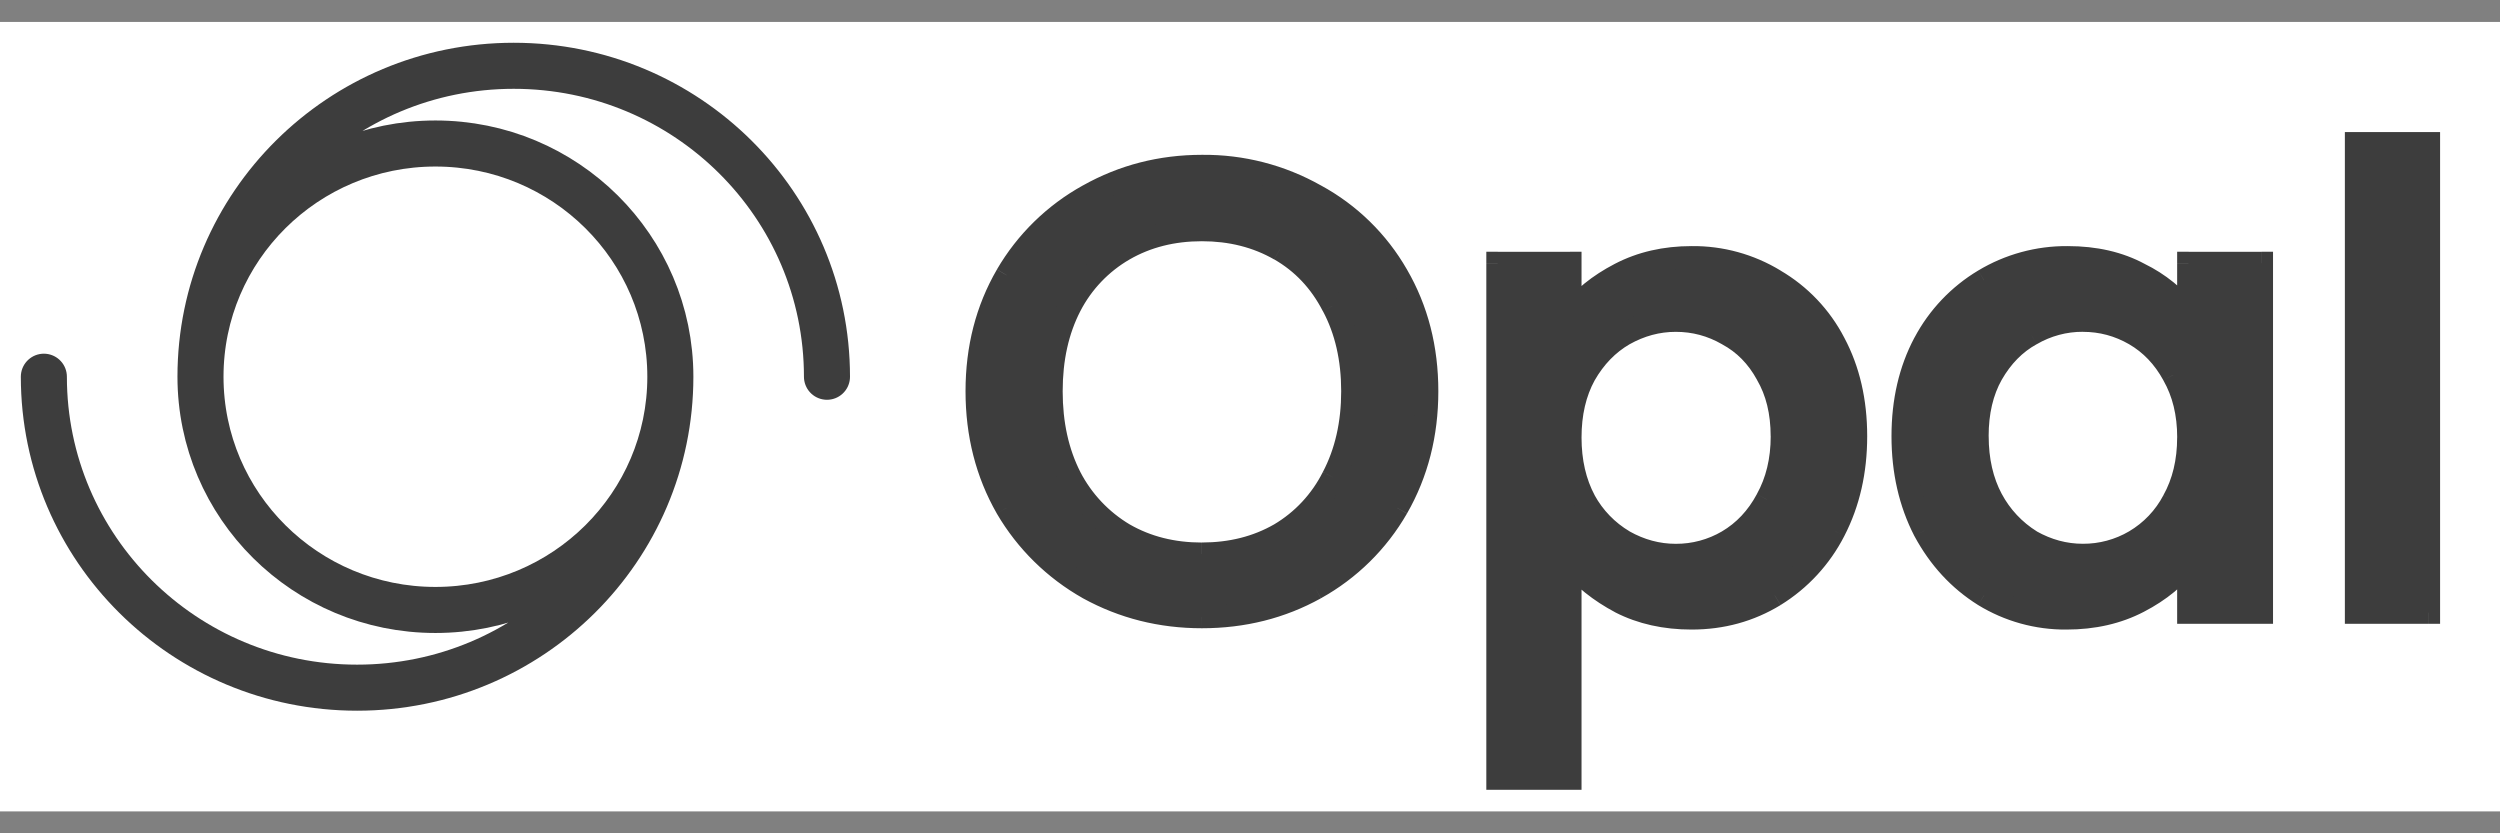 <svg width="57" height="19" viewBox="0 0 57 19" fill="none" xmlns="http://www.w3.org/2000/svg">
<rect x="0" y="0" width="57" height="19" fill="#808080" stroke="none"/>
<g clip-path="url(#clip0_287_2647)">
<rect width="57" height="18" transform="translate(0 0.5)" fill="white"/>
<path d="M27.403 14.062C26.5 14.07 25.61 13.846 24.818 13.412C24.046 12.976 23.403 12.344 22.955 11.578C22.503 10.788 22.277 9.903 22.277 8.921C22.277 7.939 22.503 7.058 22.955 6.278C23.401 5.514 24.044 4.885 24.818 4.458C25.608 4.015 26.499 3.786 27.403 3.794C28.347 3.794 29.209 4.015 29.988 4.458C30.778 4.892 31.398 5.498 31.851 6.278C32.304 7.058 32.53 7.938 32.53 8.921C32.53 9.903 32.304 10.789 31.851 11.578C31.409 12.348 30.765 12.982 29.988 13.412C29.208 13.845 28.347 14.062 27.403 14.062ZM27.403 12.632C28.068 12.632 28.66 12.483 29.18 12.185C29.7 11.876 30.104 11.443 30.393 10.885C30.691 10.317 30.84 9.662 30.84 8.921C30.84 8.179 30.691 7.53 30.393 6.971C30.124 6.433 29.702 5.986 29.18 5.686C28.66 5.387 28.068 5.238 27.403 5.238C26.739 5.238 26.147 5.388 25.627 5.686C25.104 5.988 24.677 6.434 24.399 6.971C24.111 7.53 23.966 8.179 23.966 8.921C23.966 9.662 24.111 10.317 24.399 10.885C24.68 11.424 25.105 11.874 25.627 12.185C26.147 12.483 26.739 12.632 27.403 12.632ZM35.796 7.173C36.076 6.808 36.456 6.499 36.937 6.249C37.443 5.993 38.003 5.865 38.569 5.874C39.262 5.874 39.893 6.047 40.461 6.394C41.039 6.731 41.491 7.207 41.819 7.824C42.146 8.439 42.309 9.147 42.309 9.946C42.309 10.746 42.146 11.463 41.819 12.098C41.51 12.704 41.04 13.213 40.461 13.571C39.892 13.918 39.236 14.098 38.569 14.091C37.963 14.091 37.423 13.971 36.952 13.73C36.509 13.503 36.116 13.188 35.796 12.806V17.745H34.15V6.004H35.796V7.173ZM40.634 9.946C40.634 9.397 40.519 8.926 40.288 8.531C40.086 8.146 39.774 7.829 39.392 7.621C39.033 7.411 38.624 7.301 38.208 7.303C37.794 7.303 37.4 7.409 37.024 7.621C36.658 7.833 36.36 8.141 36.129 8.545C35.907 8.95 35.796 9.426 35.796 9.975C35.796 10.524 35.907 11.005 36.129 11.419C36.359 11.824 36.659 12.132 37.024 12.344C37.4 12.555 37.794 12.661 38.208 12.661C38.632 12.661 39.027 12.555 39.392 12.344C39.768 12.122 40.066 11.804 40.288 11.39C40.518 10.976 40.634 10.495 40.634 9.946ZM43.389 9.946C43.389 9.147 43.552 8.439 43.879 7.823C44.193 7.231 44.664 6.736 45.239 6.392C45.815 6.048 46.474 5.869 47.144 5.873C47.77 5.873 48.314 5.999 48.776 6.249C49.247 6.489 49.623 6.793 49.902 7.159V6.004H51.562V13.961H49.902V12.777C49.622 13.152 49.242 13.465 48.762 13.715C48.28 13.965 47.731 14.091 47.115 14.091C46.431 14.091 45.805 13.918 45.237 13.571C44.663 13.208 44.195 12.7 43.88 12.098C43.552 11.462 43.389 10.745 43.389 9.946ZM49.902 9.976C49.902 9.426 49.786 8.95 49.555 8.546C49.354 8.162 49.049 7.841 48.675 7.621C48.316 7.411 47.907 7.301 47.49 7.303C47.067 7.303 46.672 7.409 46.306 7.621C45.929 7.835 45.619 8.15 45.411 8.531C45.189 8.926 45.078 9.397 45.078 9.946C45.078 10.495 45.189 10.976 45.411 11.39C45.641 11.804 45.941 12.122 46.306 12.344C46.682 12.555 47.076 12.661 47.49 12.661C47.914 12.661 48.309 12.555 48.674 12.344C49.04 12.132 49.334 11.824 49.555 11.419C49.786 11.005 49.902 10.525 49.902 9.976ZM55.372 3.274V13.961H53.725V3.274H55.371H55.372Z" fill="black"/>
<path d="M15.284 8.59C15.284 11.526 12.886 13.907 9.928 13.907C6.969 13.907 4.571 11.527 4.571 8.589M4.571 8.589C4.571 5.652 6.969 3.272 9.928 3.272C12.886 3.272 15.284 5.653 15.284 8.589C15.284 12.505 12.086 15.679 8.142 15.679C4.198 15.679 1 12.505 1 8.589M4.571 8.589C4.571 4.674 7.769 1.5 11.713 1.5C15.658 1.5 18.855 4.674 18.855 8.59" stroke="#3D3D3D" stroke-width="1.05" stroke-linecap="round" stroke-linejoin="round"/>
<path d="M27.403 14.062C26.5 14.07 25.61 13.846 24.818 13.412C24.046 12.976 23.403 12.344 22.955 11.578C22.503 10.788 22.277 9.903 22.277 8.921C22.277 7.939 22.503 7.058 22.955 6.278C23.401 5.514 24.044 4.885 24.818 4.458C25.607 4.015 26.498 3.786 27.403 3.794C28.347 3.794 29.209 4.015 29.988 4.458C30.778 4.892 31.398 5.498 31.851 6.278C32.304 7.058 32.53 7.938 32.53 8.921C32.53 9.903 32.304 10.789 31.851 11.578C31.409 12.348 30.765 12.982 29.988 13.412C29.208 13.845 28.347 14.062 27.403 14.062ZM27.403 12.632C28.068 12.632 28.66 12.483 29.18 12.185C29.7 11.876 30.104 11.443 30.393 10.885C30.691 10.317 30.84 9.662 30.84 8.921C30.84 8.179 30.691 7.53 30.393 6.971C30.123 6.433 29.702 5.986 29.18 5.686C28.66 5.387 28.068 5.238 27.403 5.238C26.739 5.238 26.147 5.388 25.627 5.686C25.103 5.988 24.677 6.434 24.399 6.971C24.111 7.53 23.966 8.179 23.966 8.921C23.966 9.662 24.111 10.317 24.399 10.885C24.68 11.424 25.105 11.874 25.627 12.185C26.147 12.483 26.739 12.632 27.403 12.632ZM35.796 7.173C36.076 6.808 36.456 6.499 36.937 6.249C37.443 5.993 38.003 5.865 38.569 5.874C39.262 5.874 39.893 6.047 40.461 6.394C41.039 6.731 41.491 7.207 41.819 7.824C42.146 8.439 42.309 9.147 42.309 9.946C42.309 10.746 42.146 11.463 41.819 12.098C41.51 12.704 41.04 13.213 40.461 13.571C39.892 13.918 39.236 14.098 38.569 14.091C37.963 14.091 37.423 13.971 36.952 13.73C36.509 13.503 36.116 13.188 35.796 12.806V17.745H34.15V6.004H35.796V7.173ZM40.634 9.946C40.634 9.397 40.519 8.926 40.288 8.531C40.086 8.146 39.774 7.829 39.392 7.621C39.033 7.411 38.624 7.301 38.208 7.303C37.794 7.303 37.4 7.409 37.024 7.621C36.658 7.833 36.36 8.141 36.129 8.545C35.907 8.95 35.796 9.426 35.796 9.975C35.796 10.524 35.907 11.005 36.129 11.419C36.359 11.824 36.659 12.132 37.024 12.344C37.4 12.555 37.794 12.661 38.208 12.661C38.632 12.661 39.027 12.555 39.392 12.344C39.768 12.122 40.066 11.804 40.288 11.39C40.518 10.976 40.634 10.495 40.634 9.946ZM43.389 9.946C43.389 9.147 43.552 8.439 43.879 7.823C44.193 7.231 44.664 6.736 45.239 6.392C45.815 6.048 46.474 5.869 47.144 5.873C47.77 5.873 48.314 5.999 48.776 6.249C49.247 6.489 49.623 6.793 49.902 7.159V6.004H51.562V13.961H49.902V12.777C49.622 13.152 49.242 13.465 48.762 13.715C48.28 13.965 47.731 14.091 47.115 14.091C46.431 14.091 45.805 13.918 45.237 13.571C44.663 13.208 44.195 12.7 43.88 12.098C43.552 11.462 43.389 10.745 43.389 9.946ZM49.902 9.976C49.902 9.426 49.786 8.95 49.555 8.546C49.354 8.162 49.049 7.841 48.675 7.621C48.316 7.411 47.907 7.301 47.49 7.303C47.067 7.303 46.672 7.409 46.306 7.621C45.929 7.835 45.619 8.15 45.411 8.531C45.189 8.926 45.078 9.397 45.078 9.946C45.078 10.495 45.189 10.976 45.411 11.39C45.641 11.804 45.941 12.122 46.306 12.344C46.682 12.555 47.076 12.661 47.49 12.661C47.914 12.661 48.309 12.555 48.674 12.344C49.04 12.132 49.334 11.824 49.555 11.419C49.786 11.005 49.902 10.525 49.902 9.976ZM55.372 3.274V13.961H53.725V3.274H55.371H55.372Z" fill="#3D3D3D"/>
<path d="M24.818 13.412L24.688 13.64L24.692 13.642L24.818 13.412ZM22.955 11.578L22.727 11.708L22.729 11.712L22.955 11.578ZM22.955 6.278L22.729 6.144V6.146L22.955 6.278ZM29.988 4.458L29.858 4.687L29.862 4.689L29.988 4.459V4.458ZM31.851 11.578L32.078 11.71L32.079 11.709L31.851 11.579V11.578ZM29.18 12.185L29.31 12.412L29.314 12.41L29.18 12.185ZM30.393 10.885L30.16 10.763V10.764L30.393 10.885ZM30.393 6.971L30.159 7.091L30.161 7.095L30.393 6.971ZM24.399 6.97L24.168 6.846L24.166 6.85L24.399 6.97ZM24.399 10.885L24.165 11.003L24.168 11.008L24.399 10.885ZM25.627 12.185L25.493 12.41L25.496 12.411L25.627 12.185ZM27.403 13.798C26.545 13.806 25.698 13.593 24.945 13.181L24.692 13.641C25.522 14.097 26.427 14.324 27.403 14.324V13.798ZM24.948 13.183C24.215 12.77 23.605 12.169 23.181 11.443L22.729 11.712C23.2 12.517 23.877 13.181 24.689 13.639L24.948 13.183ZM23.183 11.447C22.755 10.7 22.539 9.86 22.539 8.92H22.014C22.014 9.944 22.25 10.875 22.727 11.708L23.183 11.447ZM22.54 8.92C22.54 7.98 22.756 7.145 23.183 6.409L22.729 6.146C22.251 6.97 22.014 7.895 22.014 8.92H22.54ZM23.182 6.41C23.604 5.687 24.214 5.091 24.947 4.687L24.692 4.227C23.877 4.677 23.199 5.339 22.73 6.143L23.182 6.41ZM24.948 4.686C25.698 4.265 26.545 4.048 27.404 4.056V3.53C26.427 3.53 25.521 3.763 24.691 4.228L24.948 4.686ZM27.404 4.056C28.304 4.056 29.121 4.266 29.86 4.686L30.119 4.229C29.291 3.761 28.355 3.52 27.404 3.53V4.056ZM29.863 4.688C30.611 5.098 31.197 5.67 31.625 6.408L32.079 6.145C31.615 5.336 30.936 4.672 30.116 4.227L29.863 4.687V4.688ZM31.625 6.408C32.052 7.145 32.268 7.98 32.268 8.92H32.794C32.794 7.896 32.557 6.969 32.079 6.145L31.625 6.408ZM32.268 8.92C32.268 9.86 32.052 10.7 31.624 11.447L32.08 11.707C32.557 10.875 32.794 9.944 32.794 8.92H32.268ZM31.625 11.445C31.207 12.174 30.597 12.775 29.861 13.182L30.118 13.64C30.935 13.187 31.613 12.519 32.079 11.709L31.625 11.445ZM29.861 13.182C29.109 13.597 28.263 13.809 27.404 13.799L27.403 14.324C28.389 14.324 29.296 14.097 30.117 13.641L29.862 13.181L29.861 13.182ZM27.404 12.894C28.109 12.894 28.748 12.735 29.311 12.411L29.05 11.956C28.574 12.229 28.028 12.369 27.404 12.369V12.894ZM29.314 12.41C29.877 12.076 30.332 11.589 30.627 11.005L30.16 10.763C29.911 11.26 29.525 11.675 29.047 11.958L29.315 12.41H29.314ZM30.626 11.006C30.947 10.395 31.104 9.697 31.104 8.92H30.579C30.579 9.625 30.437 10.237 30.161 10.762L30.626 11.006ZM31.104 8.92C31.104 8.143 30.947 7.449 30.625 6.846L30.162 7.094C30.437 7.608 30.579 8.214 30.579 8.92H31.104ZM30.627 6.85C30.334 6.267 29.877 5.782 29.311 5.457L29.05 5.913C29.524 6.185 29.893 6.575 30.159 7.091L30.627 6.85ZM29.31 5.458C28.747 5.134 28.108 4.976 27.403 4.976V5.5C28.027 5.5 28.573 5.641 29.049 5.914L29.31 5.457V5.458ZM27.403 4.976C26.698 4.976 26.06 5.134 25.496 5.458L25.757 5.914C26.233 5.64 26.78 5.5 27.403 5.5V4.976ZM25.496 5.458C24.93 5.785 24.469 6.267 24.168 6.848L24.631 7.095C24.886 6.601 25.276 6.192 25.757 5.914L25.496 5.458ZM24.166 6.85C23.855 7.451 23.704 8.145 23.704 8.921H24.229C24.229 8.214 24.366 7.607 24.633 7.091L24.166 6.85ZM23.704 8.921C23.704 9.697 23.855 10.392 24.165 11.003L24.634 10.766C24.366 10.24 24.229 9.628 24.229 8.921H23.704ZM24.168 11.008C24.488 11.606 24.93 12.077 25.493 12.411L25.761 11.959C25.28 11.673 24.889 11.258 24.631 10.761L24.168 11.008ZM25.496 12.411C26.06 12.735 26.698 12.895 27.403 12.895V12.37C26.78 12.37 26.233 12.23 25.758 11.957L25.496 12.411ZM35.796 7.173H35.534V7.95L36.005 7.333L35.796 7.173ZM40.461 6.394L40.324 6.618L40.329 6.62L40.461 6.394ZM41.819 12.098L42.051 12.22L42.052 12.218L41.819 12.098ZM36.952 13.73L36.829 13.962L36.832 13.964L36.952 13.73ZM35.796 12.806L36 12.64L35.534 12.068V12.806L35.796 12.806ZM35.796 17.745V18.007H36.059V17.745L35.796 17.745ZM34.15 17.745L33.888 17.745V18.007H34.15V17.745ZM34.15 6.004V5.74H33.888V6.003H34.15V6.004ZM35.796 6.004H36.059V5.74H35.796V6.004ZM40.288 8.531L40.058 8.657L40.061 8.664L40.288 8.531ZM39.392 7.621L39.261 7.848L39.268 7.852L39.392 7.621ZM37.024 7.621L36.895 7.392L36.892 7.394L37.024 7.621ZM36.129 8.545L35.901 8.415L35.898 8.419L36.128 8.545L36.129 8.545ZM36.129 11.419L35.897 11.543L35.901 11.55L36.129 11.42V11.419ZM37.024 12.344L36.892 12.571L36.895 12.572L37.024 12.344ZM39.392 12.344L39.524 12.571L39.526 12.57L39.392 12.344ZM40.288 11.39L40.058 11.262L40.056 11.267L40.288 11.39ZM36.005 7.333C36.257 7.003 36.605 6.718 37.058 6.483L36.817 6.016C36.307 6.281 35.894 6.613 35.588 7.014L36.005 7.333ZM37.058 6.483C37.498 6.253 38 6.136 38.569 6.136V5.611C37.925 5.611 37.34 5.744 36.817 6.016L37.058 6.483ZM38.569 6.136C39.216 6.136 39.799 6.297 40.324 6.618L40.598 6.169C39.987 5.797 39.284 5.603 38.569 5.611V6.136ZM40.329 6.62C40.862 6.932 41.281 7.371 41.587 7.946L42.05 7.7C41.719 7.061 41.214 6.53 40.593 6.167L40.329 6.62ZM41.587 7.946C41.891 8.52 42.047 9.184 42.047 9.946H42.572C42.572 9.11 42.401 8.359 42.05 7.7L41.587 7.946ZM42.047 9.946C42.047 10.708 41.891 11.384 41.585 11.978L42.052 12.218C42.401 11.541 42.572 10.782 42.572 9.946H42.047ZM41.586 11.976C41.299 12.54 40.862 13.014 40.323 13.347L40.599 13.794C41.218 13.412 41.72 12.867 42.051 12.22L41.586 11.976ZM40.324 13.346C39.796 13.668 39.188 13.835 38.569 13.828V14.354C39.309 14.354 39.987 14.168 40.598 13.795L40.323 13.347L40.324 13.346ZM38.569 13.828C37.999 13.828 37.501 13.715 37.071 13.496L36.832 13.964C37.346 14.226 37.927 14.354 38.569 14.354V13.828ZM37.075 13.498C36.663 13.287 36.297 12.995 36 12.64L35.593 12.972C35.916 13.368 36.33 13.697 36.829 13.962L37.075 13.498ZM35.534 12.806V17.745H36.059V12.805L35.534 12.806ZM35.796 17.482H34.15V18.007H35.796V17.482ZM34.413 17.745V6.004H33.888V17.744H34.413V17.745ZM34.15 6.266H35.796V5.741H34.15V6.266ZM35.534 6.004V7.174H36.059V6.004H35.534ZM40.897 9.946C40.897 9.36 40.773 8.841 40.514 8.398L40.061 8.664C40.264 9.011 40.371 9.434 40.371 9.946H40.897ZM40.518 8.405C40.292 7.975 39.944 7.622 39.517 7.39L39.267 7.852C39.595 8.028 39.859 8.293 40.058 8.657L40.518 8.405ZM39.524 7.394C39.125 7.161 38.67 7.039 38.208 7.041V7.566C38.586 7.566 38.935 7.66 39.261 7.848L39.524 7.394ZM38.208 7.041C37.748 7.041 37.308 7.159 36.895 7.392L37.153 7.85C37.491 7.66 37.841 7.566 38.208 7.566V7.041ZM36.892 7.394C36.482 7.631 36.152 7.974 35.901 8.415L36.357 8.675C36.567 8.307 36.834 8.035 37.156 7.848L36.892 7.394ZM35.898 8.419C35.652 8.869 35.534 9.391 35.534 9.975H36.059C36.059 9.462 36.162 9.03 36.359 8.671L35.898 8.419ZM35.534 9.975C35.534 10.56 35.652 11.085 35.897 11.543L36.36 11.295C36.162 10.925 36.059 10.488 36.059 9.975H35.534ZM35.901 11.55C36.152 11.99 36.482 12.333 36.892 12.57L37.156 12.116C36.82 11.917 36.544 11.632 36.356 11.289L35.901 11.549V11.55ZM36.895 12.572C37.308 12.805 37.747 12.924 38.208 12.924V12.399C37.841 12.399 37.491 12.305 37.153 12.115L36.895 12.572ZM38.208 12.924C38.678 12.924 39.118 12.806 39.524 12.571L39.261 12.116C38.942 12.303 38.578 12.401 38.208 12.399V12.924ZM39.526 12.57C39.946 12.322 40.277 11.967 40.519 11.514L40.056 11.267C39.856 11.641 39.59 11.922 39.259 12.117L39.526 12.57ZM40.517 11.518C40.773 11.059 40.897 10.533 40.897 9.946H40.372C40.372 10.457 40.263 10.893 40.058 11.262L40.517 11.518ZM43.879 7.823L43.65 7.697L43.648 7.7L43.879 7.823ZM45.237 6.393L45.371 6.619H45.373L45.237 6.393ZM48.776 6.249L48.65 6.48L48.656 6.483L48.776 6.249ZM49.902 7.159L49.693 7.319L50.165 7.936V7.159H49.902ZM49.902 6.004V5.74H49.639V6.003H49.902V6.004ZM51.562 6.004H51.825V5.74H51.563V6.003L51.562 6.004ZM51.562 13.961V14.223H51.825V13.961L51.562 13.961ZM49.902 13.961L49.639 13.961V14.223H49.902V13.961ZM49.902 12.777L50.165 12.777V11.984L49.691 12.62L49.902 12.777ZM45.237 13.571L45.097 13.794L45.101 13.795L45.237 13.571ZM43.88 12.098L43.646 12.218L43.649 12.223L43.88 12.098ZM49.555 8.546L49.325 8.671L49.327 8.676L49.555 8.546ZM46.306 7.621L46.433 7.851L46.438 7.848L46.306 7.621ZM45.411 8.531L45.183 8.401L45.182 8.402L45.411 8.531ZM45.411 11.39L45.179 11.514L45.181 11.518L45.411 11.39ZM46.306 12.344L46.17 12.568L46.177 12.572L46.306 12.344ZM49.555 11.419L49.326 11.291V11.293L49.555 11.419ZM43.651 9.946C43.651 9.184 43.807 8.52 44.111 7.946L43.648 7.7C43.298 8.36 43.126 9.11 43.126 9.946H43.651ZM44.111 7.949C44.402 7.399 44.837 6.939 45.371 6.619L45.103 6.168C44.488 6.536 43.986 7.065 43.65 7.698L44.111 7.949ZM45.373 6.619C45.907 6.297 46.52 6.13 47.143 6.136V5.611C46.425 5.605 45.719 5.798 45.103 6.168L45.373 6.619ZM47.143 6.136C47.734 6.136 48.232 6.254 48.65 6.48L48.901 6.018C48.393 5.744 47.804 5.611 47.143 5.611V6.136ZM48.656 6.483C49.098 6.709 49.441 6.989 49.693 7.319L50.111 7C49.785 6.584 49.37 6.247 48.895 6.015L48.656 6.483ZM50.165 7.159V6.004H49.639V7.159H50.165ZM49.902 6.266H51.562V5.741H49.902V6.266ZM51.3 6.004V13.961H51.825V6.004H51.3ZM51.563 13.698H49.902V14.223H51.562L51.563 13.698ZM50.165 13.961V12.777H49.639V13.961H50.165ZM49.691 12.62C49.439 12.959 49.091 13.248 48.64 13.483L48.882 13.948C49.393 13.683 49.806 13.345 50.112 12.933L49.691 12.62ZM48.64 13.483C48.2 13.711 47.695 13.828 47.115 13.828V14.354C47.767 14.354 48.359 14.221 48.882 13.948L48.64 13.483ZM47.115 13.828C46.478 13.828 45.9 13.668 45.375 13.347L45.101 13.795C45.707 14.166 46.405 14.36 47.115 14.354V13.828ZM45.377 13.348C44.841 13.009 44.405 12.535 44.111 11.973L43.649 12.223C44.006 12.886 44.489 13.412 45.098 13.793L45.377 13.349V13.348ZM44.113 11.978C43.807 11.384 43.651 10.708 43.651 9.946H43.126C43.126 10.782 43.298 11.541 43.646 12.218L44.113 11.978ZM50.165 9.975C50.165 9.389 50.041 8.865 49.783 8.415L49.327 8.676C49.532 9.035 49.64 9.464 49.64 9.975H50.165ZM49.785 8.419C49.56 7.993 49.221 7.638 48.806 7.394L48.543 7.848C48.863 8.034 49.125 8.305 49.325 8.671L49.785 8.419ZM48.806 7.394C48.407 7.161 47.953 7.039 47.49 7.041V7.566C47.868 7.566 48.217 7.66 48.543 7.848L48.806 7.394ZM47.49 7.041C47.02 7.041 46.58 7.158 46.174 7.393L46.438 7.848C46.757 7.661 47.121 7.563 47.49 7.565V7.041ZM46.18 7.39C45.76 7.627 45.415 7.977 45.183 8.4L45.639 8.66C45.849 8.293 46.114 8.026 46.433 7.85L46.18 7.39ZM45.182 8.402C44.934 8.844 44.816 9.361 44.816 9.945H45.341C45.341 9.432 45.444 9.006 45.64 8.658L45.182 8.402ZM44.816 9.945C44.816 10.53 44.934 11.055 45.179 11.513L45.642 11.266C45.444 10.896 45.342 10.458 45.342 9.946H44.816V9.945ZM45.181 11.518C45.432 11.968 45.761 12.32 46.171 12.567L46.442 12.117C46.104 11.907 45.827 11.612 45.64 11.261L45.181 11.518ZM46.177 12.572C46.59 12.805 47.029 12.923 47.49 12.923V12.398C47.123 12.398 46.773 12.304 46.435 12.114L46.177 12.572ZM47.49 12.923C47.96 12.923 48.4 12.805 48.806 12.57L48.543 12.115C48.224 12.302 47.86 12.4 47.49 12.398V12.923ZM48.806 12.57C49.222 12.325 49.561 11.97 49.786 11.544L49.326 11.291C49.147 11.633 48.876 11.919 48.543 12.115L48.806 12.57ZM49.785 11.546C50.041 11.087 50.165 10.56 50.165 9.974H49.639C49.639 10.485 49.532 10.921 49.326 11.29L49.785 11.546ZM55.372 3.274L55.634 3.273V3.011H55.371V3.274H55.372ZM55.372 13.961V14.222H55.634V13.96H55.371L55.372 13.961ZM53.725 13.961L53.463 13.96V14.222H53.725V13.961ZM53.725 3.274V3.011H53.463V3.273L53.725 3.274ZM55.109 3.273V13.96H55.634V3.273H55.109ZM55.371 13.697H53.725V14.222H55.371V13.697ZM53.988 3.274L53.463 3.273V13.961H53.988V3.274ZM53.725 3.536H55.371V3.011H53.725V3.536Z" fill="#3D3D3D"/>
</g>
<defs>
<clipPath id="clip0_287_2647">
<rect width="57" height="18" fill="white" transform="translate(0 0.5)"/>
</clipPath>
</defs>
</svg>
